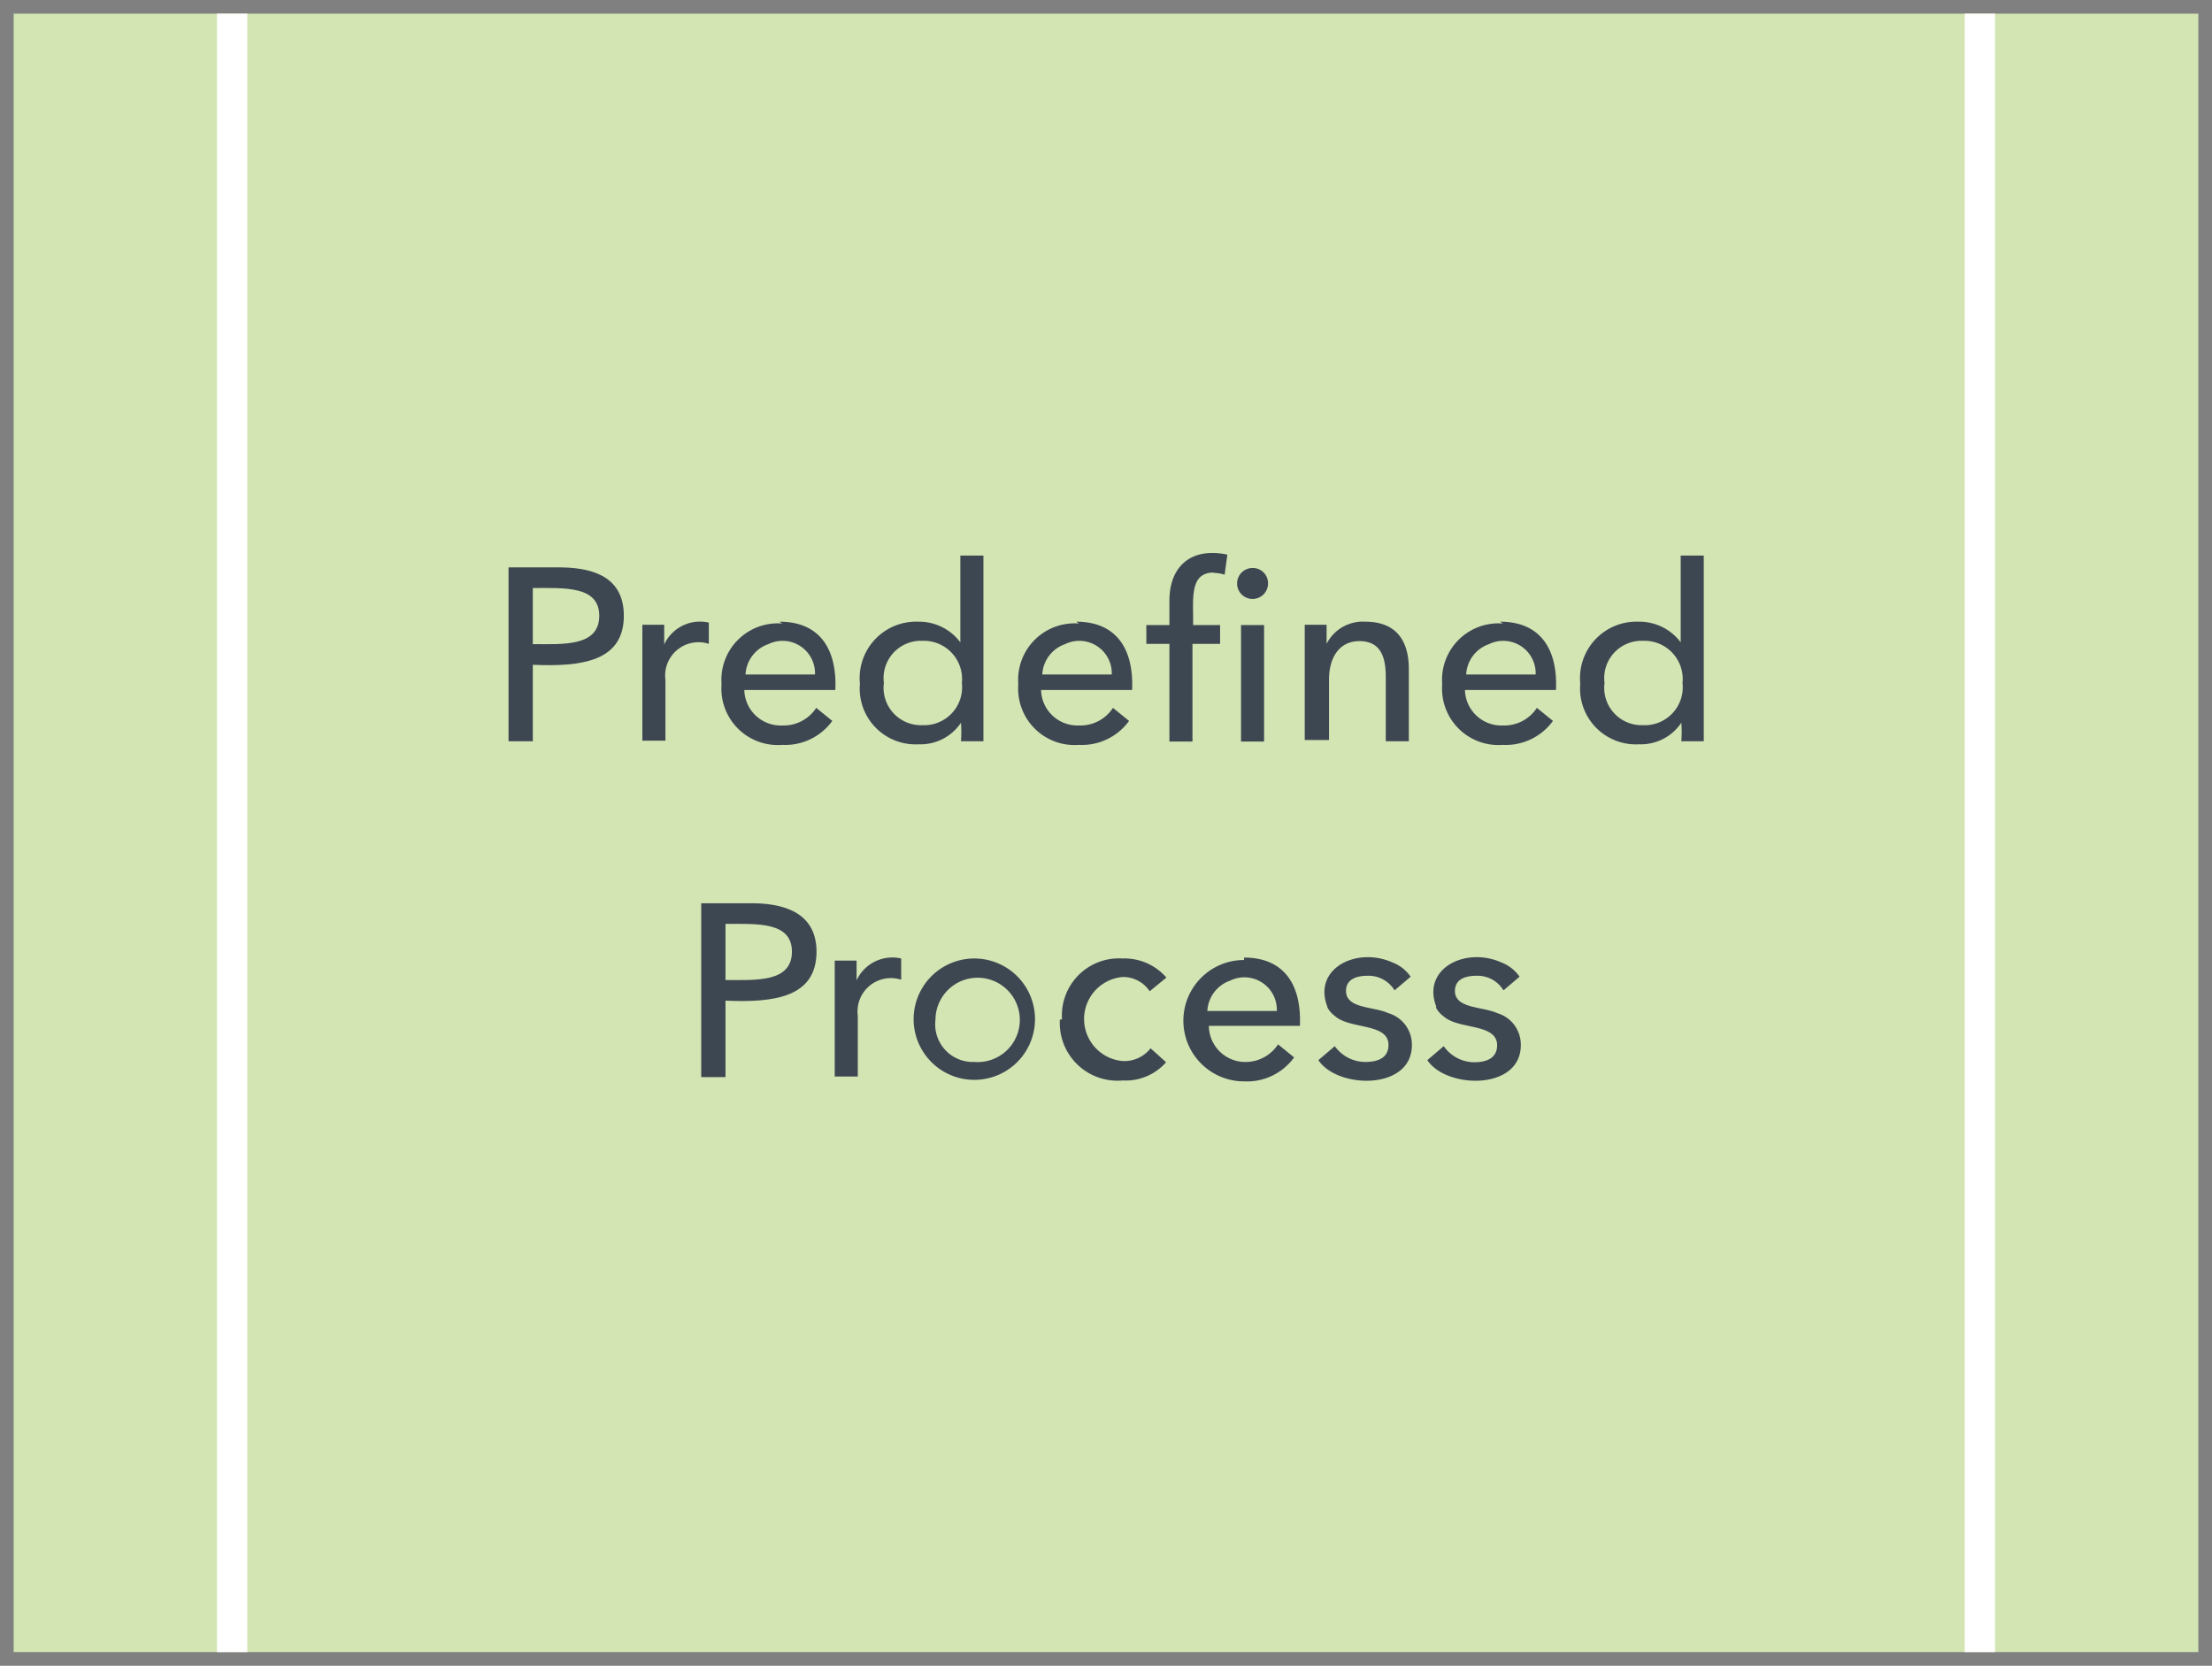 <svg id="Layer_1" data-name="Layer 1" xmlns="http://www.w3.org/2000/svg" viewBox="0 0 72.9 54.9"><rect x="0" y="0" width="72.9" height="54.9" fill="#808080" stroke="none"/><defs><style>.cls-1{fill:#d2e5b3;}.cls-2,.cls-3{fill:none;stroke-miterlimit:10;}.cls-2{stroke:#000;stroke-width:0.9px;opacity:0;}.cls-3{stroke:#fff;}.cls-4{fill:#3d4752;}</style></defs><title>flowchart-symbols</title><rect class="cls-1" x="0.45" y="0.45" width="72" height="54"/><rect class="cls-2" x="0.45" y="0.45" width="72" height="54"/><path class="cls-3" d="M65.25.45v54M7.65.45v54"/><path class="cls-4" d="M19.75,20.3c0-1-1.15-.92-2.19-.92v1.85c1,0,2.19.09,2.19-.94m.81,0c0,1.51-1.39,1.69-3,1.62v2.52h-.8V18.7h1.75C19.7,18.72,20.56,19.11,20.56,20.3Z"/><path class="cls-4" d="M21.17,24.43c0-1.28,0-2.61,0-3.84h.72c0,.16,0,.48,0,.65h0a1.3,1.3,0,0,1,1.47-.72l0,.7a1.1,1.1,0,0,0-1.43,1.19v2h-.76"/><path class="cls-4" d="M25.69,20.49c1.3,0,1.9.87,1.84,2.25h-3a1.2,1.2,0,0,0,1.25,1.17,1.28,1.28,0,0,0,1.12-.58l.53.43a1.92,1.92,0,0,1-1.65.79,1.86,1.86,0,0,1-2-2,1.86,1.86,0,0,1,2-2m1.08,1.68a1.07,1.07,0,0,0-1.54-1,1.12,1.12,0,0,0-.75,1Z"/><path class="cls-4" d="M30.4,21.12a1.23,1.23,0,0,0-1.27,1.39A1.23,1.23,0,0,0,30.4,23.9a1.25,1.25,0,0,0,1.3-1.39,1.26,1.26,0,0,0-1.3-1.39m-.14-.63a1.7,1.7,0,0,1,1.39.68V18.31h.76v6.12h-.74a3.73,3.73,0,0,0,0-.61,1.6,1.6,0,0,1-1.39.71,1.84,1.84,0,0,1-1.94-2A1.86,1.86,0,0,1,30.26,20.49Z"/><path class="cls-4" d="M35.47,20.49c1.3,0,1.9.87,1.84,2.25h-3a1.2,1.2,0,0,0,1.25,1.17,1.28,1.28,0,0,0,1.12-.58l.53.43a1.92,1.92,0,0,1-1.65.79,1.86,1.86,0,0,1-2-2,1.86,1.86,0,0,1,2-2m1.08,1.68a1.07,1.07,0,0,0-1.54-1,1.12,1.12,0,0,0-.75,1Z"/><path class="cls-4" d="M40,18.87c-.83,0-.66.93-.68,1.73h.89v.62H39.3v3.22h-.76V21.22h-.76V20.6h.76v-.8c0-1.16.74-1.77,1.91-1.52l-.09.66a1.34,1.34,0,0,0-.38-.06"/><path class="cls-4" d="M41.28,18.72a.5.5,0,0,1,.51.49.51.51,0,1,1-.51-.49m.38,5.72H40.9V20.6h.76v3.84Z"/><path class="cls-4" d="M43,24.43c0-1.28,0-2.61,0-3.84h.72c0,.16,0,.45,0,.63h0A1.34,1.34,0,0,1,45,20.49c1,0,1.43.61,1.43,1.56v2.38h-.76V22.3c0-.68-.19-1.17-.87-1.17s-1,.57-1,1.26v2H43"/><path class="cls-4" d="M49.44,20.49c1.3,0,1.9.87,1.84,2.25h-3a1.2,1.2,0,0,0,1.25,1.17,1.28,1.28,0,0,0,1.12-.58l.53.43a1.92,1.92,0,0,1-1.65.79,1.86,1.86,0,0,1-2-2,1.86,1.86,0,0,1,2-2m1.08,1.68a1.07,1.07,0,0,0-1.54-1,1.12,1.12,0,0,0-.75,1Z"/><path class="cls-4" d="M54.15,21.12a1.23,1.23,0,0,0-1.27,1.39,1.23,1.23,0,0,0,1.27,1.39,1.25,1.25,0,0,0,1.3-1.39,1.26,1.26,0,0,0-1.3-1.39M54,20.49a1.7,1.7,0,0,1,1.39.68V18.31h.76v6.12h-.74a3.73,3.73,0,0,0,0-.61,1.6,1.6,0,0,1-1.39.71,1.84,1.84,0,0,1-1.94-2A1.86,1.86,0,0,1,54,20.49Z"/><path class="cls-4" d="M26.1,31.37c0-1-1.15-.92-2.19-.92v1.85c1,0,2.19.09,2.19-.94m.81,0c0,1.51-1.39,1.69-3,1.62V35.5h-.8V29.77h1.75C26,29.79,26.91,30.18,26.91,31.37Z"/><path class="cls-4" d="M27.51,35.5c0-1.28,0-2.61,0-3.84h.72c0,.16,0,.48,0,.65h0a1.3,1.3,0,0,1,1.47-.72l0,.7a1.1,1.1,0,0,0-1.43,1.19v2h-.76"/><path class="cls-4" d="M32.11,35a1.39,1.39,0,1,0-1.28-1.39A1.24,1.24,0,0,0,32.11,35m0-3.41a2,2,0,1,1,0,4,2,2,0,1,1,0-4Z"/><path class="cls-4" d="M35,33.59a1.88,1.88,0,0,1,2-2,1.82,1.82,0,0,1,1.44.63l-.55.45A1.05,1.05,0,0,0,37,32.2a1.39,1.39,0,0,0,0,2.77,1.1,1.1,0,0,0,.92-.42l.51.46a1.77,1.77,0,0,1-1.43.6,1.9,1.9,0,0,1-2.07-2"/><path class="cls-4" d="M41,31.56c1.3,0,1.9.87,1.84,2.25h-3A1.2,1.2,0,0,0,41,35a1.28,1.28,0,0,0,1.12-.58l.53.43a1.92,1.92,0,0,1-1.65.79,2,2,0,0,1,0-4m1.08,1.68a1.07,1.07,0,0,0-1.54-1,1.12,1.12,0,0,0-.75,1Z"/><path class="cls-4" d="M43.75,33.19c-.5-1.26.95-2,2.14-1.47a1.3,1.3,0,0,1,.6.47l-.53.45a1,1,0,0,0-.89-.48c-.38,0-.71.12-.71.5,0,.59.92.51,1.39.73a1.08,1.08,0,0,1,.78,1c.06,1.56-2.45,1.51-3.08.55l.54-.46A1.24,1.24,0,0,0,45,35c.42,0,.76-.14.76-.56,0-.73-1.27-.51-1.76-.95a.84.84,0,0,1-.26-.3"/><path class="cls-4" d="M47.34,33.19c-.5-1.26.95-2,2.14-1.47a1.3,1.3,0,0,1,.6.47l-.53.45a1,1,0,0,0-.89-.48c-.38,0-.71.12-.71.5,0,.59.92.51,1.39.73a1.08,1.08,0,0,1,.78,1c.06,1.56-2.45,1.51-3.08.55l.54-.46a1.24,1.24,0,0,0,1,.53c.42,0,.76-.14.76-.56,0-.73-1.27-.51-1.76-.95a.84.84,0,0,1-.26-.3"/></svg>